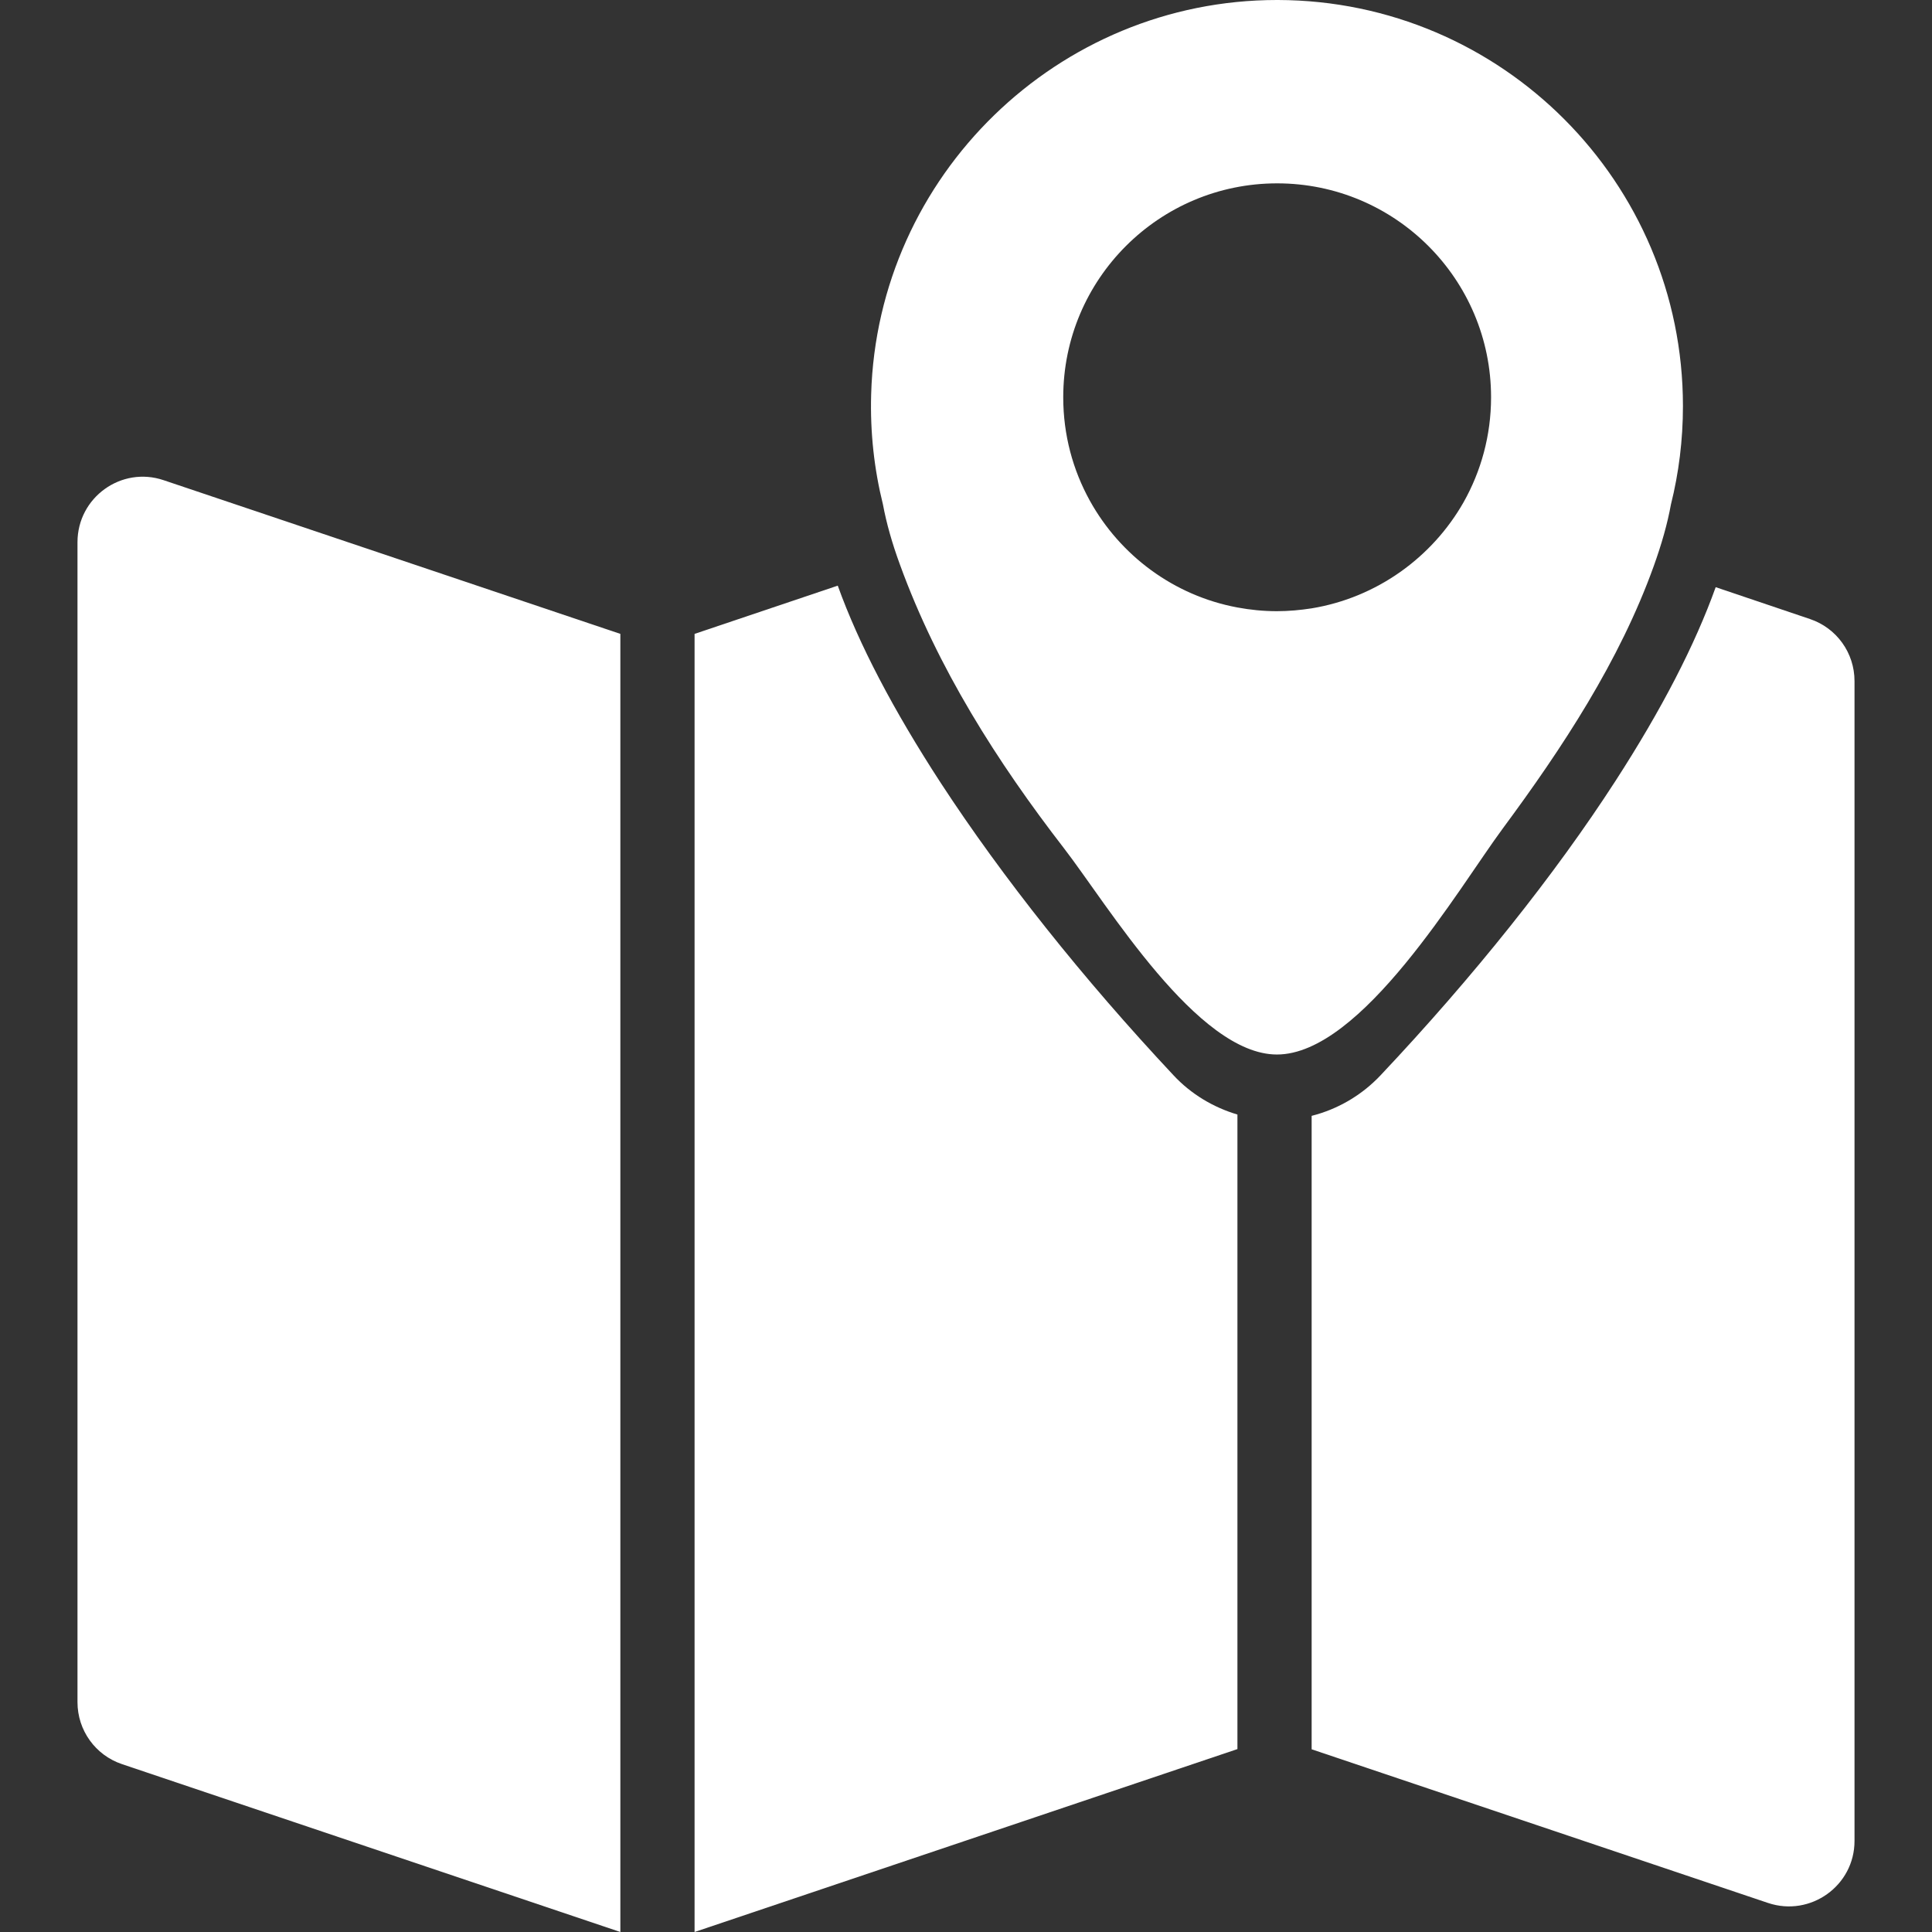 <?xml version="1.0" encoding="utf-8"?>
<!-- Generator: Adobe Illustrator 16.0.0, SVG Export Plug-In . SVG Version: 6.00 Build 0)  -->
<!DOCTYPE svg PUBLIC "-//W3C//DTD SVG 1.1//EN" "http://www.w3.org/Graphics/SVG/1.1/DTD/svg11.dtd">
<svg version="1.1" id="Capa_1" xmlns="http://www.w3.org/2000/svg" xmlns:xlink="http://www.w3.org/1999/xlink" x="0px" y="0px"
	 width="885.1px" height="885.1px" viewBox="0 0 885.1 885.1" enable-background="new 0 0 885.1 885.1" xml:space="preserve">
<rect x="0" y="0" width="885.1" height="885.1" fill="#333333" stroke="none"/>
<g>
	<g>
		<path fill="#FFFFFF" d="M35.5,248.4v531.401c0,12.898,8.2,24.299,20.4,28.398l228.3,76.899V290.4L75,220
			C55.6,213.4,35.5,227.9,35.5,248.4z"/>
		<path fill="#FFFFFF" d="M632.4,492.699c-8.602,9.102-19.602,15.5-31.5,18.5V801.4L810,871.8c19.4,6.5,39.6-7.899,39.6-28.399V312
			c0-12.9-8.198-24.3-20.398-28.4L786,269c-9.5,26.5-24.8,56.1-45.8,88.6C712.5,400.5,675.2,447.301,632.4,492.699z"/>
		<path fill="#FFFFFF" d="M537.6,492.6C496,448.199,459.2,401.9,431,358.7c-21.8-33.5-37.6-63.7-47.2-90.4l-65.6,22.1v594.7
			l248.7-83.799V510.6C555.8,507.301,545.6,501.199,537.6,492.6z"/>
		<path fill="#FFFFFF" d="M585.5,0c-0.2,0-0.4,0-0.5,0C484.7,0,401.9,80.4,399.1,180.7c-0.5,17.4,1.4,34.3,5.4,50.4
			c1.6,8.6,4.2,17.8,7.8,27.6c17.2,47.3,44.5,90.3,75.2,130c19.9,25.8,61,94.399,97.5,94.399c38.8,0,83.3-76.299,103.5-103.6
			c27.3-36.899,53.5-76.7,69.1-120.1c3.602-10,6.302-19.5,7.9-28.3c3.6-14.4,5.5-29.5,5.5-45.1C771,83.5,688,0.3,585.5,0z
			 M600.9,278.7c-5.2,0.8-10.5,1.3-15.9,1.3c-6.2,0-12.2-0.6-18.1-1.7c-29.102-5.4-53.7-23.8-67.602-48.9
			c-7.8-14.1-12.2-30.2-12.2-47.4c0-54.1,43.9-98,98-98c54.102,0,98,43.9,98,98c0,17.5-4.6,33.9-12.6,48.1
			C656.1,255.4,630.7,273.8,600.9,278.7z"/>
	</g>
</g>
</svg>
